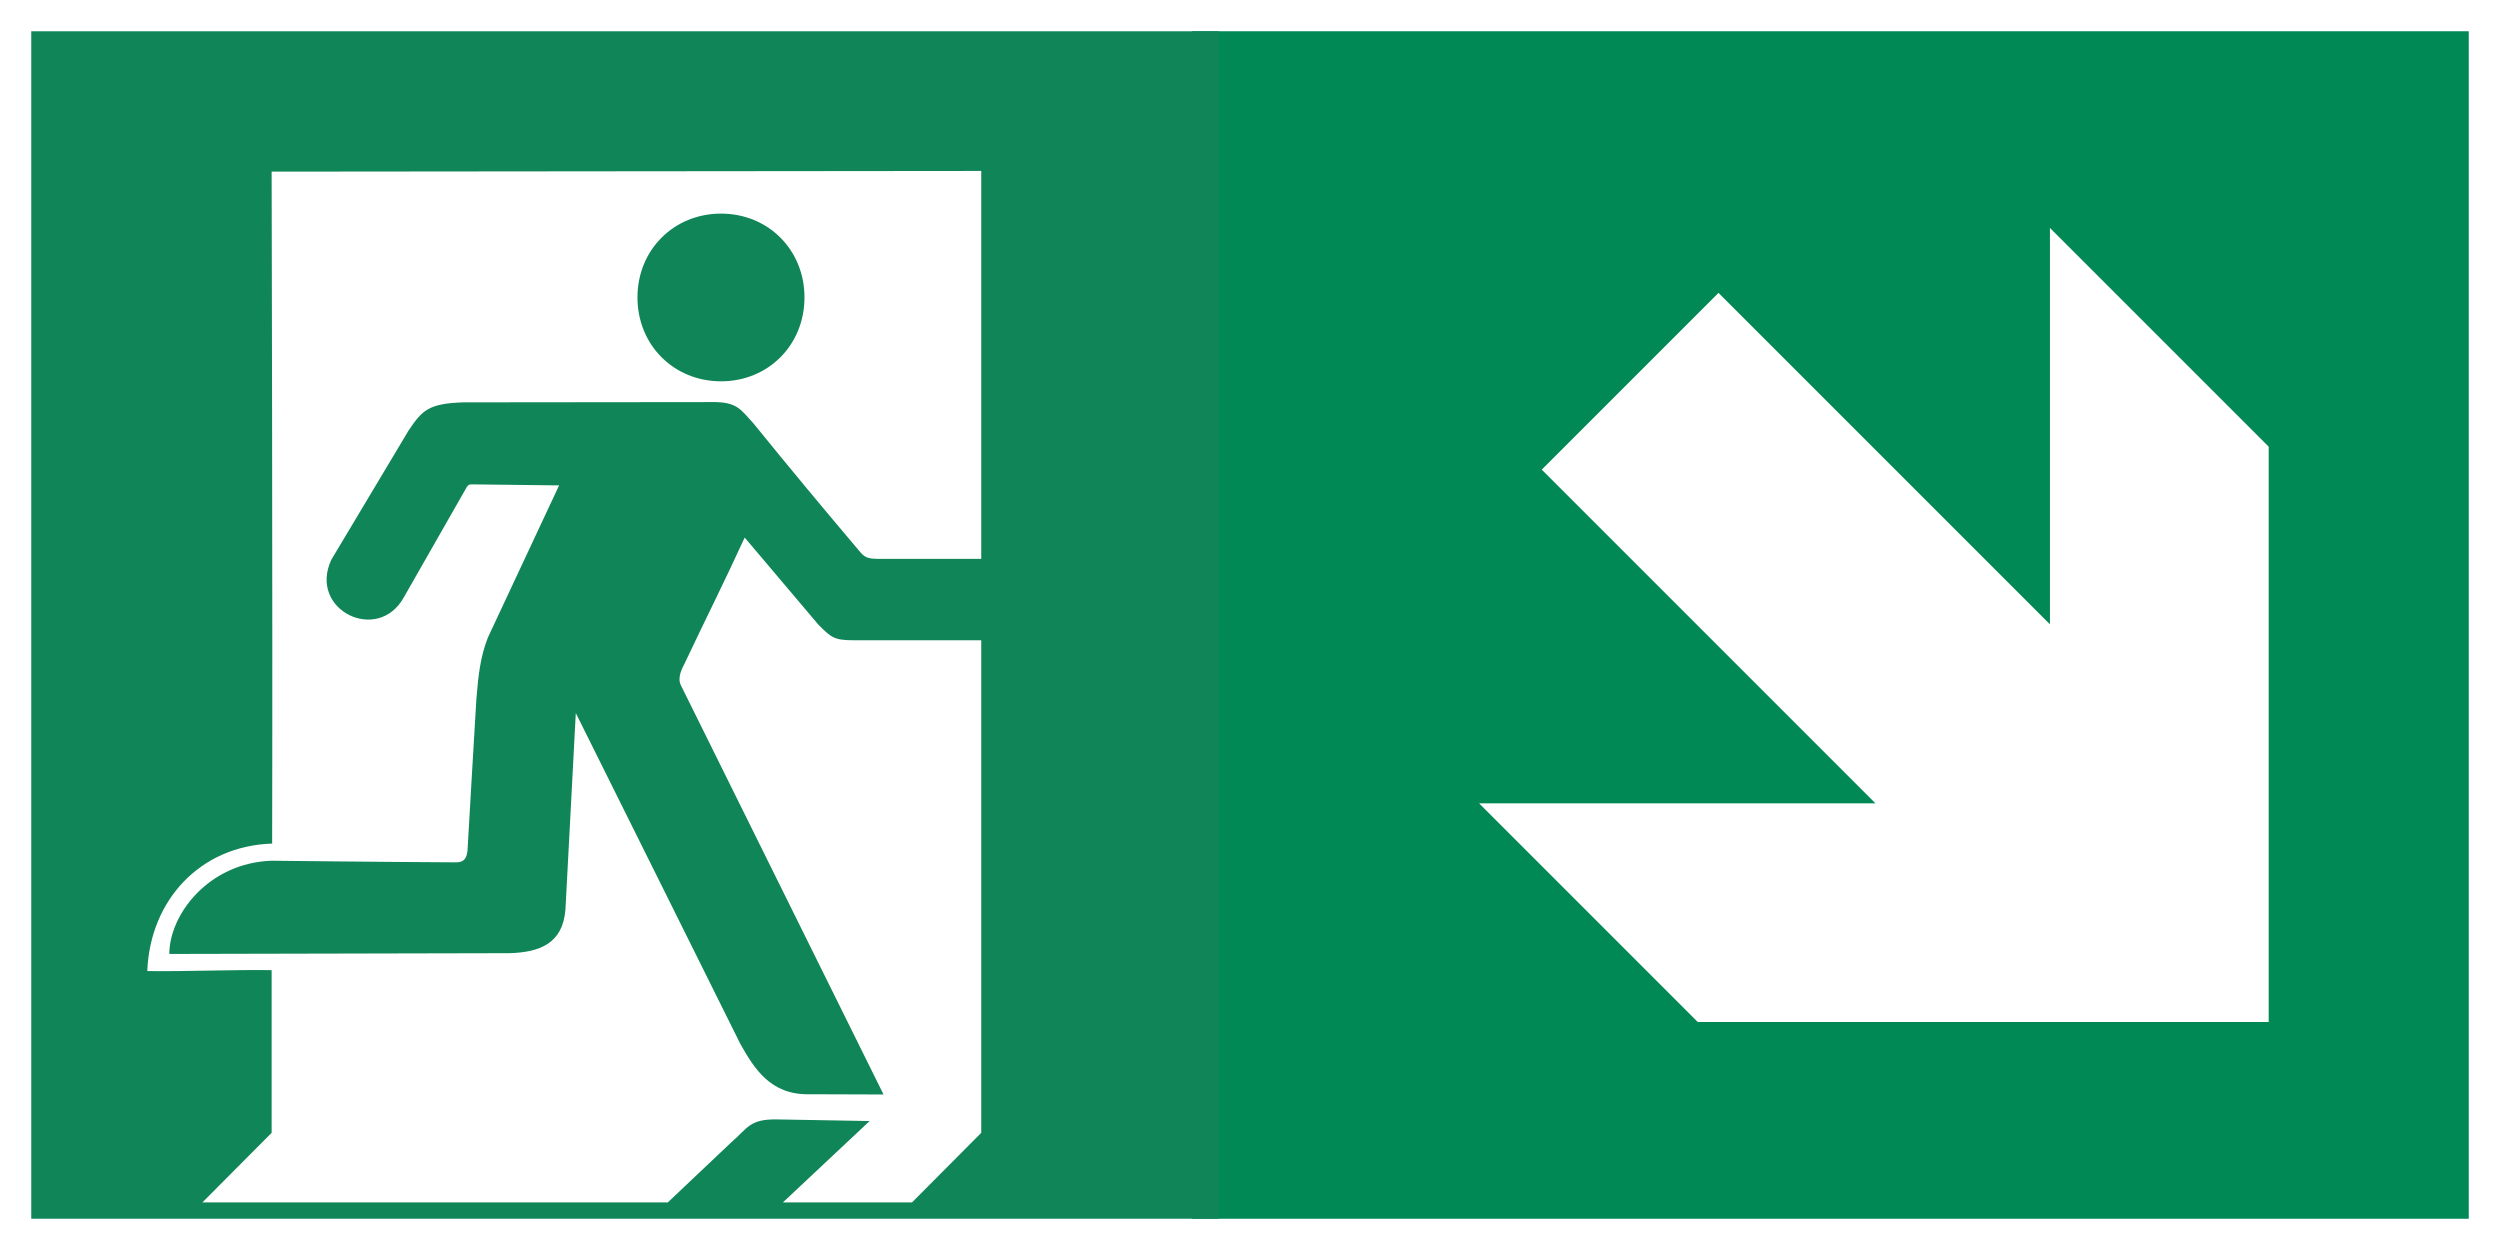 <?xml version="1.0" encoding="utf-8"?>
<!-- Generator: Adobe Illustrator 16.0.3, SVG Export Plug-In . SVG Version: 6.00 Build 0)  -->
<!DOCTYPE svg PUBLIC "-//W3C//DTD SVG 1.1//EN" "http://www.w3.org/Graphics/SVG/1.1/DTD/svg11.dtd">
<svg version="1.1" id="Layer_1" xmlns:svg="http://www.w3.org/2000/svg"
	 xmlns="http://www.w3.org/2000/svg" xmlns:xlink="http://www.w3.org/1999/xlink" x="0px" y="0px" width="800px" height="400px"
	 viewBox="0 0 800 400" enable-background="new 0 0 800 400" xml:space="preserve">
<rect x="0" y="0" width="800" height="400" fill="#333333" stroke="none"/>
<polygon fill="#FFFFFF" points="400,0 800,0 800,400 400,400 0,400 0,0 "/>
<rect x="381.5" y="10" fill="#008855" width="408.5" height="380"/>
<path fill="#FFFFFF" d="M473.28,257.04l69.999,70H725.98V142.939l-70-70V199.78L549.92,93.721l-56.561,56.559l106.781,106.78H473.3
	L473.28,257.04z"/>
<path fill="#0F8558" d="M64.774,384.761h148.933c0,0,13.518-12.784,20.303-19.216c5.266-4.479,5.728-7.519,14.766-7.329
	c9.826,0.164,19.68,0.353,29.505,0.516l-27.741,26.029h41.313L314,362.505V204.886h-40.715c-6.378,0-7.273-0.868-11.399-4.994
	l-23.587-27.876c-6.542,14.304-12.703,26.465-19.217,40.28c-0.733,1.411-2.471,4.587-1.168,7.057l64.818,130.883l-23.777-0.08
	c-12.432,0.271-17.617-8.307-21.986-15.988c-17.534-35.34-35.15-70.653-52.712-105.993l-3.312,62.89
	c-0.868,10.885-8.224,13.653-17.859,13.953l-108.897,0.244c0-12.514,12.405-29.044,32.599-29.83c0,0,38.896,0.434,59.227,0.516
	c2.578,0,3.283-1.438,3.582-3.583c0.95-16.178,1.846-32.463,2.85-48.64c0.625-8.035,1.33-13.599,3.664-19.679
	c7.602-16.287,15.201-32.491,22.801-48.722l-27.821-0.326c-0.733-0.027-1.304,0.136-1.683,0.788l-20.141,35.286
	c-8.305,15.146-30.753,4.098-23.234-11.97l24.701-41.312c4.342-6.459,6.324-8.686,17.615-9.039c0,0,52.738-0.081,79.148-0.081
	c8.577-0.19,9.554,2.497,13.652,6.867c11.021,13.599,23.072,28.093,33.82,40.769c1.492,1.792,2.334,2.524,5.89,2.524H314V54.704
	L86.922,54.922c0,0,0.354,144.373,0.164,215.026C63.934,270.68,48,288.187,47.131,310.743c13.029,0.162,26.438-0.462,39.791-0.299
	v52.061L64.774,384.761z M10,390.001V10h380v380.001H10z M230.726,68.357c15.119,0,26.708,11.618,26.708,26.817
	c0,15.227-11.589,26.845-26.708,26.845c-15.118,0-26.735-11.618-26.735-26.845C203.99,79.975,215.607,68.357,230.726,68.357z"/>
</svg>
